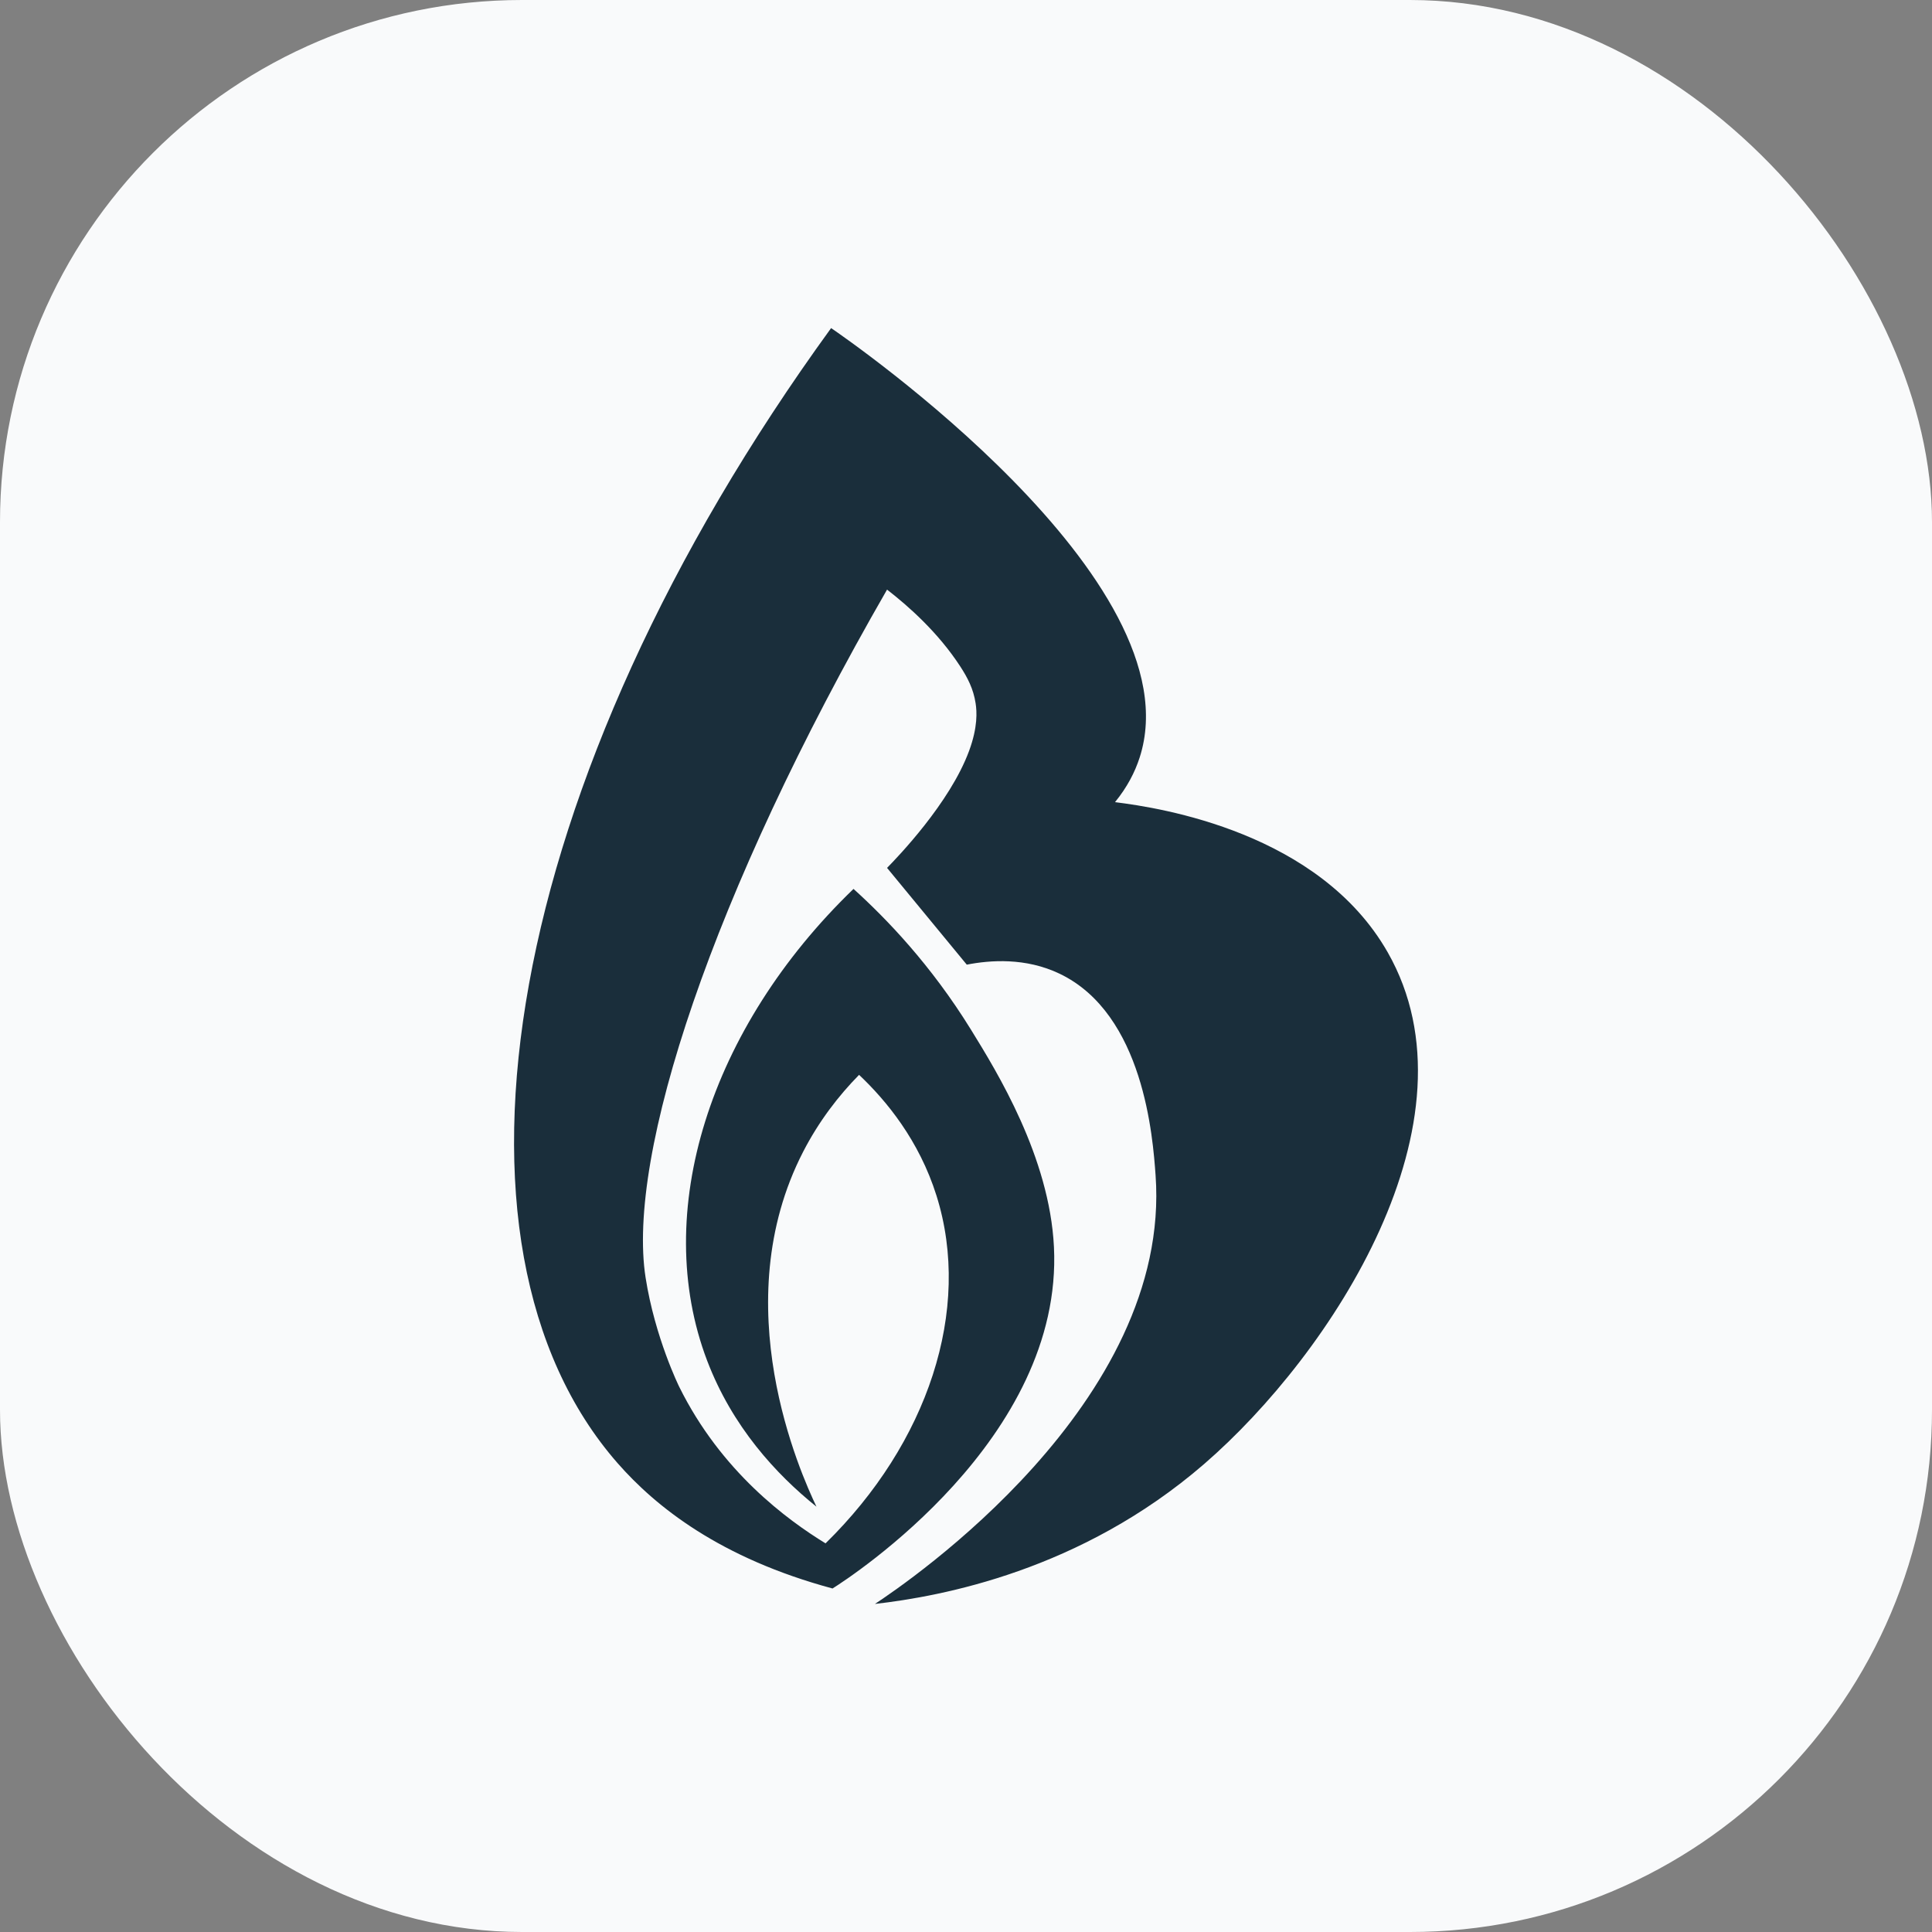 <?xml version="1.0" encoding="UTF-8"?>
<svg id="Layer_2" data-name="Layer 2" xmlns="http://www.w3.org/2000/svg" viewBox="0 0 500 500">
  <rect x="0" y="0" width="500" height="500" fill="#808080" stroke="none"/>
  <defs>
    <style>
      .cls-1 {
        fill: #1a2e3b;
      }

      .cls-1, .cls-2 {
        stroke-width: 0px;
      }

      .cls-2 {
        fill: #f9fafb;
      }
    </style>
  </defs>
  <g id="Layer_1-2" data-name="Layer 1">
    <rect class="cls-2" y="0" width="500" height="500" rx="135.12" ry="135.12"/>
    <path class="cls-1" d="M211.29,389.91c-4.09-8.61-23.8-52.29-3.44-91.83,4.08-7.92,9.15-14.49,14.48-19.91,7.06,6.67,15.53,16.95,20.03,31.25,9.32,29.61-2.31,64.14-28.71,90-9.83-6.03-27.02-18.55-37.88-40.54,0,0-6.25-12.65-8.69-28.23-4.95-31.62,17.01-99.08,62.49-178.06,5.56,4.3,13.23,11.1,18.95,19.89,1.88,2.9,3.4,5.78,3.97,9.54.32,2.08.6,6.1-1.69,12.31-4.99,13.52-18.53,27.52-21.23,30.28,6.88,8.35,13.75,16.69,20.63,25.04,6.09-1.18,15.2-1.87,24.01,2.34,21.84,10.44,24.16,42.56,24.85,52.12,4.27,59-64.24,105.46-72.63,110.99,17.25-1.98,53.28-8.61,85.17-36.19,33.01-28.55,72.39-88.87,47.53-132.46-17.65-30.95-58.52-37.38-70.57-38.85,3.14-3.85,5.16-7.75,6.39-11.58,14.73-45.81-75.47-108.13-79.86-111.11-85.29,117.49-104.77,237.26-55.25,293.76,9.88,11.27,26.5,24.58,55.62,32.43,4.74-2.98,59.76-38.72,57.3-88.4-1.15-23.31-14.75-45.33-21.47-56.22-10.37-16.79-21.88-28.73-30.4-36.43-37.24,35.92-52.47,83.77-37.88,122.09,6.5,17.07,17.81,29.37,28.29,37.79Z"/>
  </g>
</svg>
